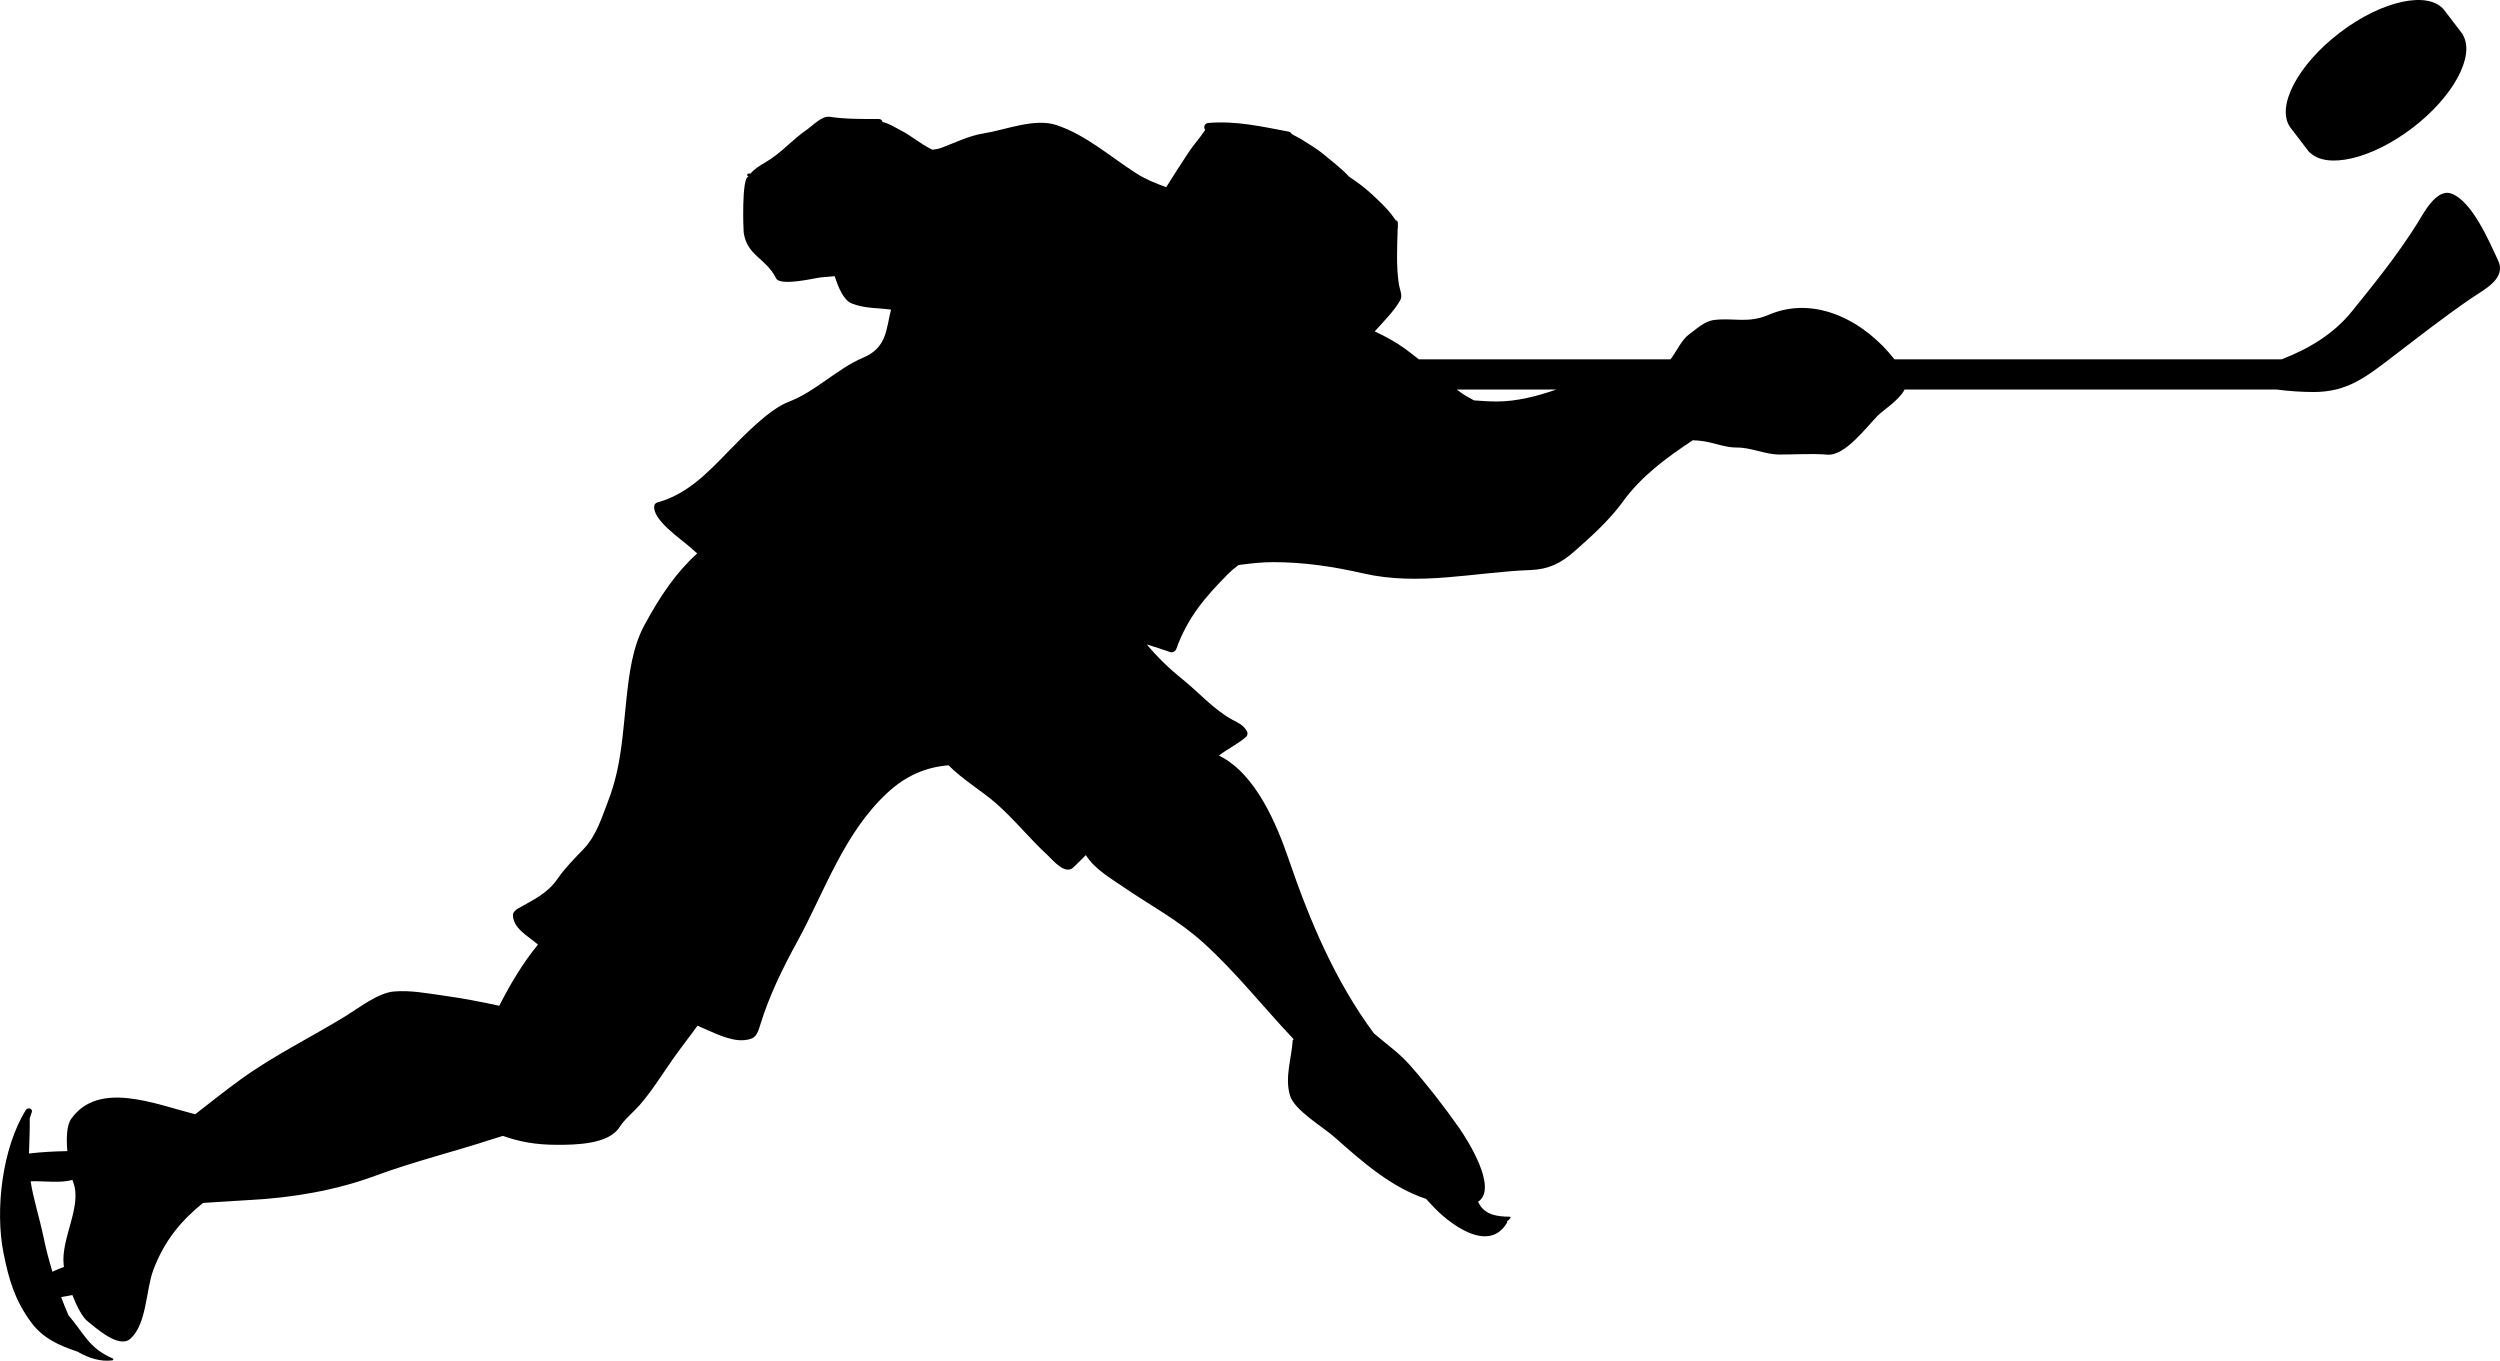 <svg version="1.1" id="图层_1" x="0px" y="0px" width="238.707px" height="129.924px" viewBox="0 0 238.707 129.924" enable-background="new 0 0 238.707 129.924" xml:space="preserve" xmlns="http://www.w3.org/2000/svg" xmlns:xlink="http://www.w3.org/1999/xlink" xmlns:xml="http://www.w3.org/XML/1998/namespace">
  <path fill="#010000" d="M238.52,24.852c-0.854-1.807-2.469-5.646-4.463-6.369c-1.445-0.523-2.703,1.98-3.248,2.847
	c-1.865,2.981-4.047,5.688-6.256,8.418c-1.752,2.161-4.137,3.578-6.707,4.564h-36.957c-2.793-3.591-7.529-6.188-12.025-4.249
	c-1.961,0.847-3.377,0.254-5.217,0.494c-0.922,0.119-1.682,0.875-2.387,1.382c-0.684,0.491-1.223,1.692-1.758,2.373h-24.027
	c-0.453-0.363-0.912-0.718-1.381-1.058c-0.686-0.495-1.709-1.097-2.834-1.61c0.865-0.968,1.869-1.944,2.455-3.007
	c0.229-0.412-0.088-1.09-0.146-1.477c-0.264-1.717-0.166-3.599-0.115-5.357c0.014-0.035,0.023-0.071,0.023-0.115
	c-0.006-0.138-0.008-0.276-0.01-0.414c0.002-0.146-0.094-0.226-0.203-0.246c-0.061-0.082-0.129-0.181-0.227-0.314
	c-0.58-0.825-1.377-1.54-2.107-2.22c-0.684-0.632-1.402-1.142-2.129-1.637c-0.746-0.805-1.703-1.521-2.42-2.124
	c-0.652-0.547-1.391-0.946-2.096-1.417c-0.244-0.161-0.67-0.343-0.955-0.524c-0.043-0.106-0.129-0.192-0.285-0.222
	c-2.592-0.489-4.982-1.045-7.654-0.832c-0.404,0.033-0.496,0.424-0.318,0.664c-0.486,0.758-1.133,1.448-1.619,2.196
	c-0.707,1.085-1.42,2.177-2.105,3.275c-0.975-0.357-1.939-0.739-2.809-1.292c-2.494-1.585-4.834-3.698-7.676-4.64
	c-2.104-0.695-4.893,0.479-6.939,0.796c-1.371,0.212-2.699,0.87-3.99,1.361c-0.291,0.111-0.594,0.165-0.9,0.199
	c-0.057-0.024-0.109-0.051-0.156-0.074c-1.004-0.499-1.879-1.269-2.885-1.784c-0.508-0.26-1.133-0.669-1.732-0.79
	c-0.027-0.155-0.137-0.286-0.35-0.285c-1.529,0.004-3.193,0.015-4.701-0.213c-0.738-0.109-1.648,0.875-2.188,1.244
	c-1.42,0.968-2.457,2.266-3.988,3.131c-0.438,0.25-1.02,0.613-1.387,1.062c-0.023-0.015-0.051-0.025-0.082-0.024
	c-0.027,0.003-0.057,0.005-0.084,0.008c-0.178,0.016-0.18,0.249-0.016,0.281c-0.006,0.006-0.008,0.013-0.012,0.02
	c-0.662,0.089-0.475,5.134-0.447,5.314c0.316,2.252,2.113,2.429,3.096,4.388c0.396,0.794,3.799-0.046,4.256-0.088
	c0.455-0.042,0.9-0.077,1.34-0.115c0.367,1.138,0.857,2.305,1.65,2.612c1.27,0.491,2.416,0.4,3.729,0.58
	c-0.473,1.8-0.363,3.619-2.652,4.582c-2.479,1.041-4.563,3.249-7.098,4.209c-1.893,0.719-4.291,3.222-5.742,4.704
	c-2.006,2.055-3.938,4.131-6.824,4.917c-0.127,0.034-0.256,0.147-0.283,0.281c-0.266,1.349,2.543,3.205,3.434,4.01
	c0.225,0.206,0.445,0.396,0.656,0.577c-2.016,1.813-3.566,4.107-5.053,6.871c-1.121,2.081-1.436,4.584-1.689,6.896
	c-0.385,3.475-0.473,6.528-1.758,9.86c-0.637,1.65-1.115,3.311-2.371,4.62c-0.857,0.896-1.744,1.774-2.449,2.799
	c-1.006,1.462-2.336,2.018-3.799,2.865c-0.186,0.108-0.471,0.344-0.475,0.595c0,1.275,1.404,2.007,2.271,2.743
	c0.041,0.034,0.076,0.068,0.115,0.102c-1.449,1.783-2.639,3.759-3.691,5.84c-1.797-0.399-3.613-0.732-5.42-0.986
	c-1.553-0.215-3.092-0.516-4.658-0.376c-1.494,0.132-3.316,1.56-4.564,2.329c-3.344,2.055-6.795,3.721-9.984,6.016
	c-1.502,1.083-2.945,2.243-4.408,3.376c-3.867-0.98-9.227-3.253-11.85,0.453c-0.416,0.591-0.465,1.83-0.359,3.066
	c-1.229,0.021-2.471,0.086-3.66,0.227c0.027-1.114,0.092-2.248,0.07-3.362c0.066-0.191,0.127-0.392,0.197-0.578
	c0.127-0.331-0.375-0.511-0.551-0.232c-2.273,3.606-2.971,9.566-2.148,13.678c0.506,2.525,1.064,4.456,2.605,6.575
	c1.15,1.581,2.744,2.267,4.455,2.836c1.09,0.639,2.225,0.978,3.328,0.837c0.082-0.011,0.148-0.136,0.047-0.18
	c-2.082-0.912-2.541-2.005-3.816-3.612c-0.143-0.183-0.285-0.357-0.426-0.531c-0.246-0.573-0.475-1.145-0.691-1.72
	c0.223-0.03,0.443-0.074,0.648-0.114c0.141-0.027,0.283-0.053,0.426-0.08c0.43,1.1,0.967,2.133,1.465,2.517
	c0.754,0.588,2.965,2.626,4.061,1.663c1.58-1.389,1.488-4.654,2.197-6.563c1.07-2.865,2.734-4.787,4.752-6.414
	c1.561-0.08,3.102-0.211,4.467-0.281c4.014-0.205,8.211-0.912,11.971-2.309c3.643-1.354,7.5-2.293,11.191-3.5
	c0.326-0.107,0.664-0.208,1.002-0.31c1.564,0.557,3.143,0.854,5.191,0.852c1.662-0.003,4.908-0.019,5.955-1.7
	c0.461-0.738,1.35-1.447,1.918-2.103c1.182-1.36,2.137-2.917,3.17-4.388c0.754-1.075,1.578-2.113,2.348-3.183
	c1.471,0.617,3.092,1.517,4.502,1.375c1.047-0.105,1.195-0.497,1.502-1.497c0.848-2.753,2.129-5.367,3.514-7.895
	c2.652-4.847,4.441-10.344,8.6-14.209c1.758-1.63,3.635-2.455,5.854-2.639c1.268,1.308,3.162,2.44,4.502,3.606
	c1.771,1.546,3.229,3.395,4.961,4.985c0.459,0.421,1.66,1.943,2.475,1.143c0.387-0.379,0.781-0.767,1.176-1.159
	c0.799,1.316,2.367,2.215,3.605,3.063c2.604,1.786,5.197,3.13,7.58,5.28c3.113,2.806,5.756,6.183,8.654,9.238
	c-0.049,0.025-0.096,0.068-0.098,0.146c-0.113,1.757-0.76,3.456-0.262,5.201c0.41,1.438,3.131,3,4.26,4.004
	c2.703,2.399,5.439,4.804,8.74,5.893c0.186,0.198,0.369,0.396,0.551,0.596c1.475,1.629,5.393,4.755,7.184,1.669
	c0.025-0.043,0.016-0.088-0.002-0.126c0.131-0.081,0.246-0.188,0.328-0.328c0.027-0.048-0.008-0.109-0.063-0.109
	c-1.139-0.007-2.348-0.142-2.938-1.247c-0.033-0.059-0.066-0.115-0.1-0.174c1.955-1.271-1.014-5.925-1.771-7.011
	c-1.457-2.082-3.098-4.195-4.787-6.101c-1.01-1.134-2.252-1.995-3.385-2.975c-3.676-4.961-6.113-10.714-8.113-16.563
	c-1.121-3.274-3.129-8.229-6.684-9.961c0.834-0.642,1.807-1.094,2.6-1.787c0.15-0.133,0.17-0.382,0.068-0.55
	c-0.359-0.602-0.762-0.746-1.396-1.089c-1.76-0.96-3.215-2.626-4.771-3.878c-1.248-1-2.381-2.103-3.389-3.305
	c0.717,0.216,1.445,0.457,2.244,0.73c0.264,0.089,0.51-0.102,0.592-0.338c1.057-2.943,2.719-4.897,4.91-7.105
	c0.316-0.316,0.654-0.604,1.01-0.868c1.127-0.152,2.25-0.281,3.332-0.278c2.967,0.01,5.711,0.417,8.594,1.078
	c5.371,1.229,10.633-0.126,15.973-0.324c1.709-0.064,2.885-0.648,4.158-1.764c1.49-1.303,3.414-3.053,4.59-4.688
	c1.793-2.498,4.217-4.275,6.732-5.938c0.344,0.01,0.699,0.035,1.084,0.099c1.002,0.166,2.096,0.607,3.1,0.595
	c1.383-0.018,2.715,0.668,4.117,0.668c1.547,0,3.012-0.112,4.566,0.012c1.699,0.136,3.766-2.706,4.809-3.737
	c0.57-0.563,2.014-1.447,2.549-2.479h35.545c1.168,0.15,2.352,0.231,3.461,0.235c3.287,0.012,5.047-1.425,7.719-3.465
	c2.428-1.857,4.877-3.77,7.395-5.493C237.215,27.62,239.352,26.613,238.52,24.852z M148.6,37.195
	c-1.773,0.622-3.801,1.144-5.643,1.14c-0.732,0-1.471-0.045-2.211-0.103c-0.447-0.232-0.883-0.481-1.293-0.772
	c-0.117-0.085-0.232-0.179-0.35-0.265H148.6z M6.076,120.736c0.008,0.071,0.02,0.149,0.033,0.233
	c-0.381,0.137-0.758,0.293-1.104,0.461c-0.328-1.08-0.619-2.194-0.865-3.385c-0.373-1.78-0.936-3.483-1.217-5.25
	c0.166-0.004,0.328-0.01,0.473-0.01c1.086,0.006,2.422,0.178,3.521-0.123c0.031,0.097,0.061,0.187,0.088,0.265
	C7.846,115.17,5.82,118.24,6.076,120.736z M233.405,0.993l1.793,2.349l-0.022,0.018c1.153,2.002-0.926,5.875-4.828,8.854
	c-3.902,2.98-8.188,3.968-9.814,2.327l-0.022,0.018l-1.794-2.349c-1.468-1.922,0.63-5.991,4.687-9.089
	C227.459,0.024,231.938-0.929,233.405,0.993z" class="color c1"/>
</svg>
